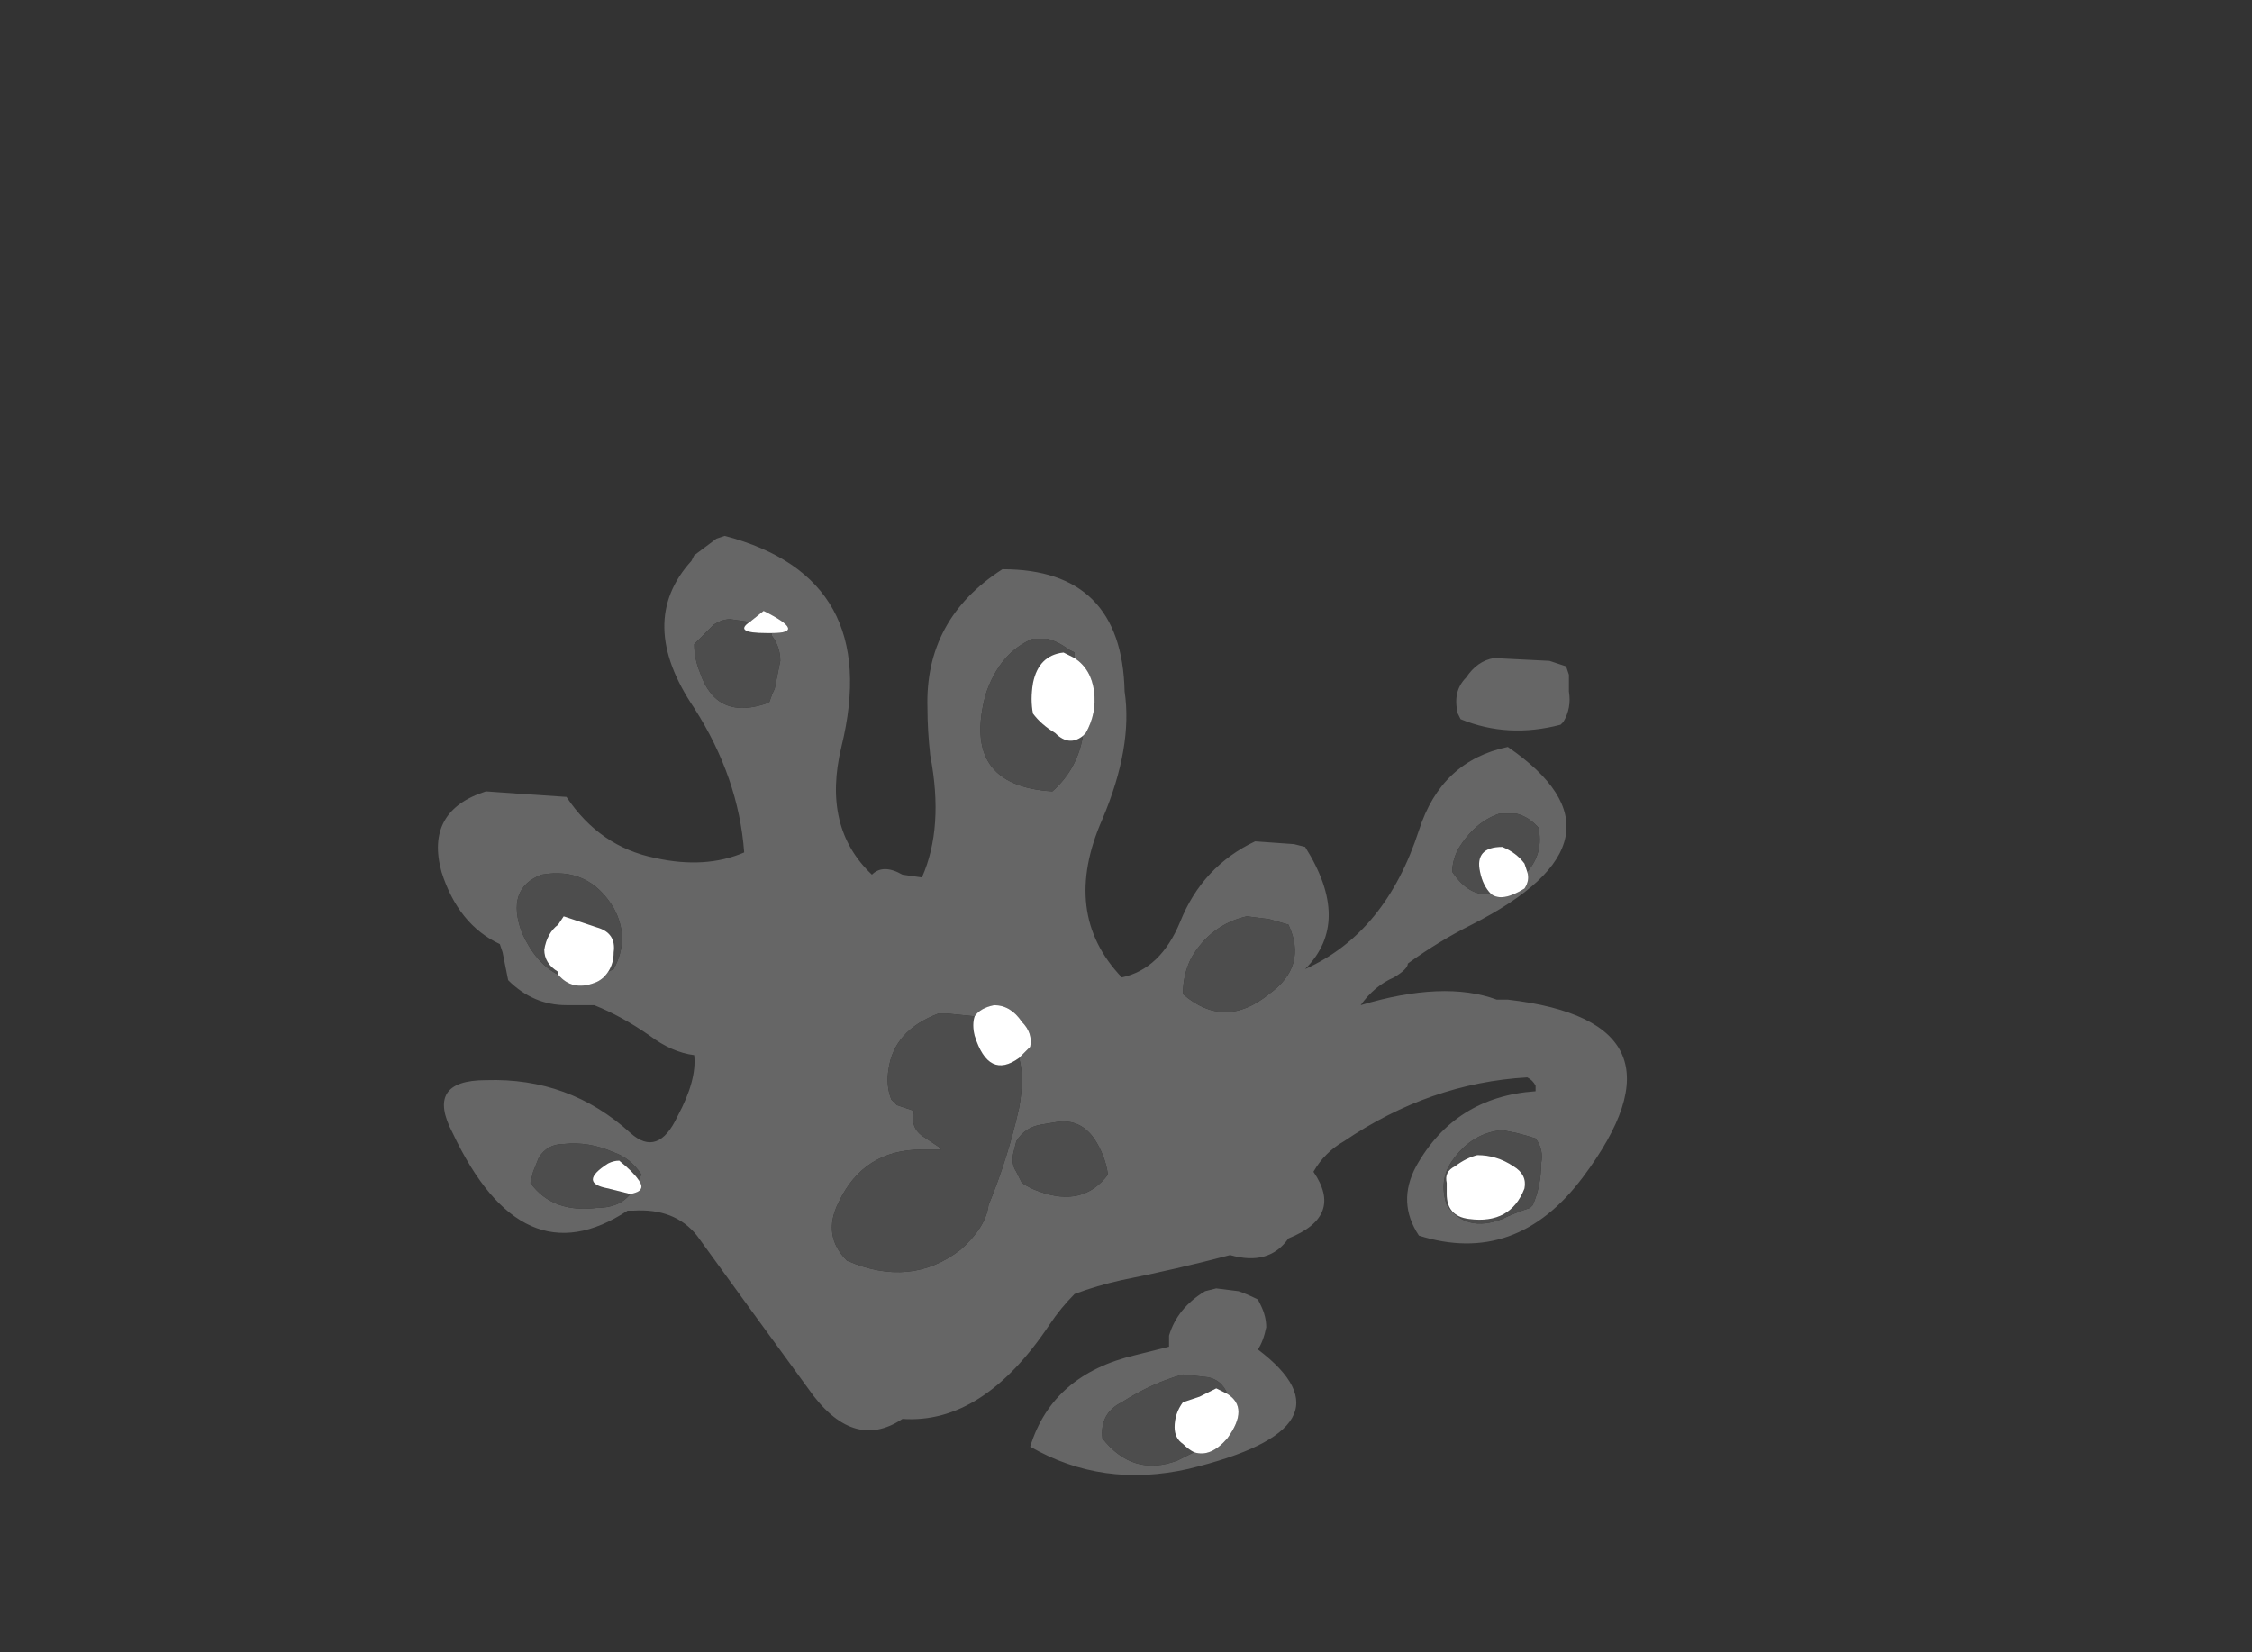 <?xml version="1.0" encoding="UTF-8" standalone="no"?>
<svg xmlns:ffdec="https://www.free-decompiler.com/flash" xmlns:xlink="http://www.w3.org/1999/xlink" ffdec:objectType="frame" height="208.25px" width="283.85px" xmlns="http://www.w3.org/2000/svg">
  <rect width="100%" height="100%" fill="#333333" stroke="none"/>
  <g transform="matrix(1.0, 0.0, 0.0, 1.0, 130.2, 127.4)">
    <use ffdec:characterId="171" height="16.9" transform="matrix(7.0, 0.0, 0.0, 7.0, -74.9, -59.85)" width="21.4" xlink:href="#shape0"/>
  </g>
  <defs>
    <g id="shape0" transform="matrix(1.0, 0.0, 0.0, 1.0, 10.7, 8.55)">
      <path d="M0.9 -4.95 L0.95 -5.0 Q1.15 -5.35 1.1 -5.75 1.05 -6.15 0.75 -6.35 L0.75 -6.45 0.65 -6.5 Q0.45 -6.65 0.25 -6.7 L0.0 -6.7 Q-0.6 -6.45 -0.85 -5.7 -1.3 -4.05 0.35 -3.95 0.8 -4.35 0.9 -4.95 M2.85 -0.95 Q2.7 -0.65 2.7 -0.3 3.45 0.35 4.25 -0.3 4.95 -0.8 4.6 -1.55 L4.25 -1.65 3.85 -1.7 Q3.2 -1.55 2.85 -0.95 M2.65 -1.6 Q3.05 -2.6 4.0 -3.05 L4.7 -3.0 4.9 -2.95 Q5.75 -1.6 4.9 -0.75 6.35 -1.4 6.95 -3.25 7.35 -4.5 8.55 -4.75 10.95 -3.1 7.9 -1.55 7.3 -1.25 6.75 -0.85 6.75 -0.75 6.5 -0.6 6.15 -0.45 5.9 -0.1 7.4 -0.55 8.35 -0.2 L8.55 -0.2 Q12.0 0.2 9.9 3.0 8.7 4.6 6.95 4.05 6.55 3.45 6.9 2.8 7.6 1.55 9.05 1.45 L9.05 1.35 Q9.0 1.25 8.9 1.2 7.15 1.3 5.6 2.35 5.25 2.55 5.05 2.9 5.6 3.7 4.6 4.1 4.25 4.6 3.55 4.4 2.6 4.65 1.6 4.85 1.15 4.95 0.75 5.1 0.5 5.35 0.3 5.65 -0.9 7.45 -2.35 7.35 -3.25 7.95 -4.05 6.8 -5.0 5.5 -6.05 4.05 -6.45 3.55 -7.2 3.6 L-7.3 3.6 Q-9.2 4.85 -10.45 2.2 -10.95 1.25 -9.85 1.25 -8.35 1.2 -7.25 2.2 -6.75 2.65 -6.4 1.9 -6.05 1.25 -6.1 0.8 -6.5 0.75 -6.9 0.45 -7.4 0.1 -7.9 -0.1 L-8.4 -0.1 Q-9.0 -0.1 -9.45 -0.55 L-9.55 -1.05 -9.6 -1.2 Q-10.35 -1.55 -10.65 -2.5 -10.95 -3.6 -9.85 -3.95 L-9.15 -3.9 -8.4 -3.85 Q-7.8 -2.95 -6.8 -2.75 -5.9 -2.55 -5.2 -2.85 -5.3 -4.2 -6.1 -5.45 -7.15 -7.0 -6.15 -8.1 L-6.1 -8.2 Q-5.9 -8.35 -5.7 -8.5 L-5.55 -8.55 Q-2.7 -7.8 -3.45 -4.75 -3.8 -3.3 -2.9 -2.45 -2.7 -2.65 -2.35 -2.45 L-2.0 -2.4 Q-1.6 -3.3 -1.85 -4.6 -1.9 -5.05 -1.9 -5.45 -1.95 -7.05 -0.55 -7.95 1.6 -7.95 1.65 -5.75 1.8 -4.75 1.25 -3.45 0.5 -1.75 1.6 -0.6 2.3 -0.75 2.65 -1.6 M9.6 -6.2 L9.65 -6.05 9.65 -5.75 Q9.7 -5.45 9.55 -5.2 L9.5 -5.15 Q8.55 -4.9 7.7 -5.25 L7.65 -5.35 Q7.55 -5.75 7.8 -6.0 8.0 -6.3 8.3 -6.35 L9.3 -6.3 9.6 -6.2 M8.9 -2.5 Q9.2 -2.85 9.1 -3.3 L9.05 -3.35 Q8.9 -3.5 8.7 -3.55 L8.4 -3.55 Q7.95 -3.4 7.65 -2.9 7.55 -2.7 7.55 -2.5 7.85 -2.05 8.25 -2.1 8.45 -1.95 8.85 -2.2 8.95 -2.35 8.9 -2.5 M9.0 3.5 Q9.15 3.15 9.15 2.75 9.2 2.5 9.05 2.3 8.9 2.25 8.7 2.2 L8.45 2.15 Q7.9 2.2 7.55 2.7 7.3 3.05 7.45 3.5 7.8 4.0 8.45 3.75 8.65 3.65 8.95 3.55 L9.0 3.5 M3.5 6.9 Q3.4 6.65 3.15 6.6 L2.7 6.55 Q2.15 6.7 1.6 7.05 1.2 7.25 1.25 7.7 1.8 8.4 2.6 8.1 L2.9 7.95 Q3.2 8.05 3.5 7.7 3.9 7.15 3.5 6.9 M1.1 2.3 Q0.85 1.95 0.45 2.0 L0.15 2.05 Q-0.15 2.1 -0.3 2.35 L-0.35 2.55 Q-0.4 2.75 -0.3 2.9 L-0.2 3.1 Q-0.05 3.2 0.1 3.25 0.9 3.55 1.35 2.95 1.3 2.6 1.1 2.3 M2.45 5.85 Q2.6 5.35 3.1 5.05 L3.3 5.0 3.7 5.05 Q3.85 5.1 4.05 5.2 L4.1 5.3 Q4.2 5.5 4.2 5.7 4.15 5.95 4.05 6.1 5.9 7.5 2.8 8.25 1.25 8.6 -0.05 7.85 0.35 6.55 1.85 6.2 L2.45 6.05 2.45 5.85 M-5.1 -7.0 L-5.45 -7.05 Q-5.6 -7.05 -5.75 -6.95 L-6.1 -6.6 Q-6.1 -6.35 -6.0 -6.1 -5.7 -5.2 -4.75 -5.55 -4.7 -5.7 -4.65 -5.8 L-4.55 -6.3 Q-4.55 -6.55 -4.7 -6.75 L-4.7 -6.8 Q-4.05 -6.8 -4.85 -7.2 L-5.1 -7.0 M-7.65 -0.7 L-7.55 -0.75 Q-7.25 -1.3 -7.55 -1.85 -8.0 -2.6 -8.85 -2.45 -9.5 -2.2 -9.2 -1.4 -8.95 -0.85 -8.55 -0.65 -8.3 -0.35 -7.9 -0.5 -7.75 -0.55 -7.65 -0.7 M-0.25 0.85 L-0.05 0.65 Q0.0 0.4 -0.2 0.2 -0.4 -0.1 -0.7 -0.1 -0.95 -0.05 -1.05 0.1 L-1.55 0.05 -1.7 0.05 Q-2.5 0.35 -2.6 1.05 -2.65 1.35 -2.55 1.6 L-2.45 1.7 -2.15 1.8 -2.15 1.85 Q-2.2 2.1 -2.0 2.25 L-1.7 2.45 -1.65 2.5 -2.0 2.5 Q-3.05 2.5 -3.5 3.45 -3.8 4.05 -3.35 4.5 -2.2 5.0 -1.3 4.3 -0.85 3.9 -0.8 3.5 -0.45 2.65 -0.25 1.75 -0.15 1.2 -0.25 0.85 M-7.1 3.05 L-7.05 2.95 Q-7.25 2.65 -7.55 2.55 -8.0 2.35 -8.45 2.4 -8.75 2.4 -8.9 2.65 L-9.0 2.9 -9.05 3.1 Q-8.65 3.65 -7.85 3.55 -7.45 3.55 -7.25 3.3 -6.95 3.25 -7.1 3.05" fill="#666666" fill-rule="evenodd" stroke="none"/>
      <path d="M0.75 -6.35 L0.55 -6.45 Q0.1 -6.4 0.0 -5.9 -0.05 -5.6 0.0 -5.35 0.15 -5.15 0.4 -5.0 0.65 -4.75 0.9 -4.95 0.8 -4.35 0.35 -3.95 -1.3 -4.05 -0.85 -5.7 -0.6 -6.45 0.0 -6.7 L0.25 -6.7 Q0.45 -6.65 0.65 -6.5 L0.75 -6.45 0.75 -6.35 M2.85 -0.95 Q3.2 -1.55 3.85 -1.7 L4.25 -1.65 4.6 -1.55 Q4.95 -0.8 4.25 -0.3 3.45 0.35 2.7 -0.3 2.7 -0.65 2.85 -0.95 M8.25 -2.1 Q7.85 -2.05 7.55 -2.5 7.55 -2.7 7.65 -2.9 7.95 -3.4 8.4 -3.55 L8.7 -3.55 Q8.9 -3.5 9.05 -3.35 L9.1 -3.3 Q9.2 -2.85 8.9 -2.5 L8.85 -2.65 Q8.7 -2.85 8.45 -2.95 7.95 -2.95 8.05 -2.5 8.1 -2.25 8.25 -2.1 M9.0 3.5 L8.95 3.55 Q8.65 3.65 8.45 3.75 7.8 4.0 7.45 3.5 7.3 3.05 7.55 2.7 7.9 2.2 8.45 2.15 L8.7 2.2 Q8.9 2.25 9.05 2.3 9.2 2.5 9.15 2.75 9.15 3.15 9.0 3.5 M8.65 2.8 Q8.35 2.6 8.0 2.6 7.8 2.65 7.6 2.8 7.4 2.9 7.45 3.1 L7.45 3.3 Q7.45 3.7 7.85 3.75 8.6 3.85 8.85 3.2 8.9 2.95 8.65 2.8 M1.1 2.3 Q1.3 2.6 1.35 2.95 0.9 3.55 0.1 3.25 -0.05 3.2 -0.2 3.1 L-0.3 2.9 Q-0.4 2.75 -0.35 2.55 L-0.3 2.35 Q-0.15 2.1 0.15 2.05 L0.45 2.0 Q0.85 1.95 1.1 2.3 M2.9 7.95 L2.6 8.1 Q1.8 8.4 1.25 7.7 1.2 7.25 1.6 7.05 2.15 6.7 2.7 6.55 L3.15 6.6 Q3.4 6.65 3.5 6.9 L3.3 6.8 3.0 6.95 2.7 7.05 Q2.55 7.25 2.55 7.5 2.55 7.7 2.7 7.8 2.8 7.9 2.9 7.95 M-4.7 -6.8 L-4.7 -6.75 Q-4.55 -6.55 -4.55 -6.3 L-4.65 -5.8 Q-4.7 -5.7 -4.75 -5.55 -5.7 -5.2 -6.0 -6.1 -6.1 -6.35 -6.1 -6.6 L-5.75 -6.95 Q-5.6 -7.05 -5.45 -7.05 L-5.1 -7.0 Q-5.4 -6.8 -4.8 -6.8 L-4.7 -6.8 M-8.55 -0.65 Q-8.95 -0.85 -9.2 -1.4 -9.5 -2.2 -8.85 -2.45 -8.0 -2.6 -7.55 -1.85 -7.25 -1.3 -7.55 -0.75 L-7.65 -0.7 Q-7.55 -0.85 -7.55 -1.05 -7.5 -1.4 -7.85 -1.5 L-8.45 -1.7 -8.55 -1.55 Q-8.75 -1.4 -8.8 -1.1 -8.8 -0.85 -8.55 -0.7 L-8.55 -0.65 M-1.05 0.1 Q-1.1 0.25 -1.05 0.45 -0.8 1.25 -0.25 0.85 -0.15 1.2 -0.25 1.75 -0.45 2.65 -0.8 3.5 -0.85 3.9 -1.3 4.3 -2.2 5.0 -3.35 4.5 -3.8 4.05 -3.5 3.45 -3.05 2.5 -2.0 2.5 L-1.65 2.5 -1.7 2.45 -2.0 2.25 Q-2.2 2.1 -2.15 1.85 L-2.15 1.8 -2.45 1.7 -2.55 1.6 Q-2.65 1.35 -2.6 1.05 -2.5 0.35 -1.7 0.05 L-1.55 0.05 -1.05 0.1 M-7.1 3.05 Q-7.2 2.9 -7.45 2.7 -7.55 2.7 -7.65 2.75 -8.2 3.1 -7.65 3.2 L-7.25 3.3 Q-7.45 3.55 -7.85 3.55 -8.65 3.65 -9.05 3.1 L-9.0 2.9 -8.9 2.65 Q-8.75 2.4 -8.45 2.4 -8.0 2.35 -7.55 2.55 -7.25 2.65 -7.05 2.95 L-7.1 3.05" fill="#4d4d4d" fill-rule="evenodd" stroke="none"/>
      <path d="M0.75 -6.35 Q1.05 -6.15 1.1 -5.75 1.15 -5.35 0.95 -5.0 L0.9 -4.95 Q0.65 -4.75 0.4 -5.0 0.15 -5.15 0.0 -5.35 -0.05 -5.6 0.0 -5.9 0.1 -6.4 0.55 -6.45 L0.75 -6.35 M8.9 -2.5 Q8.95 -2.35 8.85 -2.2 8.45 -1.95 8.25 -2.1 8.1 -2.25 8.05 -2.5 7.95 -2.95 8.45 -2.95 8.7 -2.85 8.85 -2.65 L8.9 -2.5 M8.65 2.8 Q8.9 2.95 8.85 3.2 8.6 3.85 7.85 3.75 7.45 3.7 7.45 3.3 L7.45 3.1 Q7.4 2.9 7.6 2.8 7.8 2.65 8.0 2.6 8.35 2.6 8.65 2.8 M3.5 6.9 Q3.9 7.15 3.5 7.7 3.2 8.05 2.9 7.95 2.8 7.9 2.7 7.8 2.55 7.7 2.55 7.5 2.55 7.25 2.7 7.05 L3.0 6.95 3.3 6.8 3.5 6.9 M-5.1 -7.0 L-4.85 -7.2 Q-4.05 -6.8 -4.7 -6.8 L-4.8 -6.8 Q-5.4 -6.8 -5.1 -7.0 M-7.65 -0.7 Q-7.75 -0.55 -7.9 -0.5 -8.3 -0.35 -8.55 -0.65 L-8.55 -0.7 Q-8.8 -0.85 -8.8 -1.1 -8.75 -1.4 -8.55 -1.55 L-8.45 -1.7 -7.85 -1.5 Q-7.5 -1.4 -7.55 -1.05 -7.55 -0.85 -7.65 -0.7 M-0.25 0.85 Q-0.8 1.25 -1.05 0.45 -1.1 0.25 -1.05 0.1 -0.95 -0.05 -0.7 -0.1 -0.4 -0.1 -0.2 0.2 0.0 0.4 -0.05 0.65 L-0.25 0.85 M-7.25 3.3 L-7.65 3.2 Q-8.2 3.1 -7.65 2.75 -7.55 2.7 -7.45 2.7 -7.2 2.9 -7.1 3.05 -6.95 3.25 -7.25 3.3" fill="#ffffff" fill-rule="evenodd" stroke="none"/>
    </g>
  </defs>
</svg>
